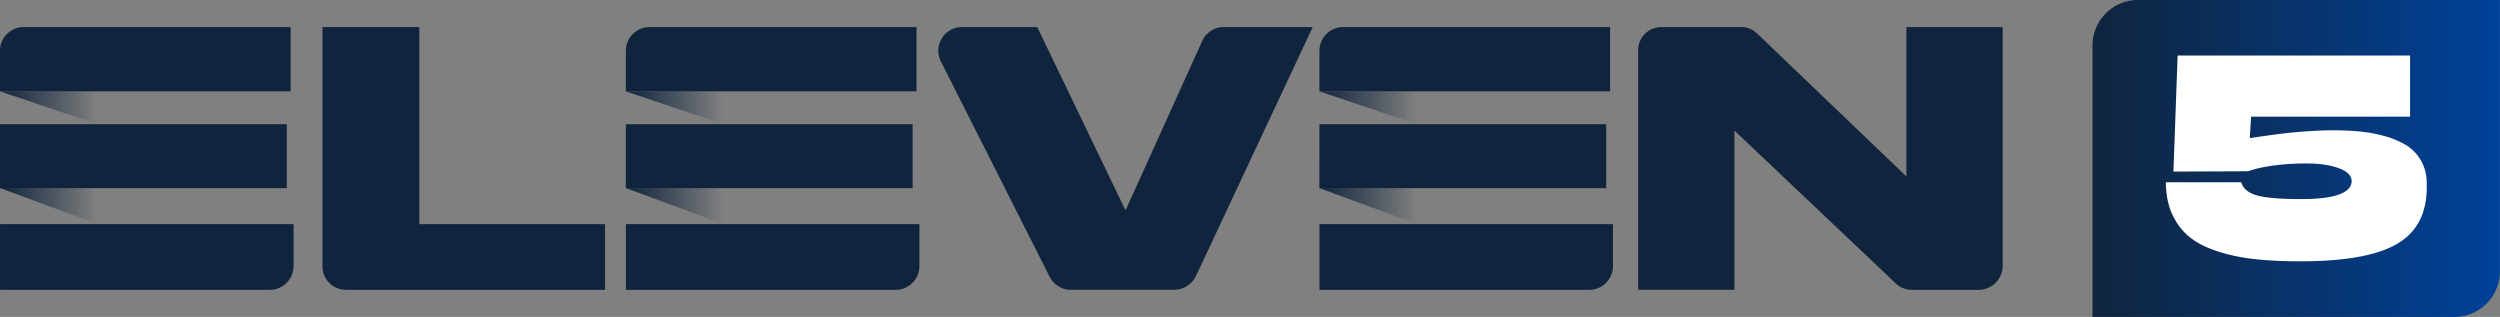 <svg width="493.304" height="62.536" viewBox="0 0 130.52 16.546" xmlns="http://www.w3.org/2000/svg" xmlns:xlink="http://www.w3.org/1999/xlink"><rect x="0" y="0" width="130.52" height="16.546" fill="#808080" stroke="none"/><defs><linearGradient id="b" x2="3.436" y1="17.075" y2="17.075" gradientTransform="matrix(1.485 0 0 .548 40.045 146.27)" gradientUnits="userSpaceOnUse" xlink:href="#a"/><linearGradient id="a"><stop stop-color="#10253d" offset="0"/><stop stop-color="#10253d" stop-opacity="0" offset="1"/></linearGradient><linearGradient id="c" x2="3.281" y1="8.058" y2="8.058" gradientTransform="matrix(1.555 0 0 .523 40.045 146.27)" gradientUnits="userSpaceOnUse" xlink:href="#a"/><linearGradient id="d" x1="22.006" x2="25.441" y1="17.074" y2="17.074" gradientTransform="matrix(1.485 0 0 .548 40.045 146.27)" gradientUnits="userSpaceOnUse" xlink:href="#a"/><linearGradient id="e" x1="21.017" x2="24.298" y1="8.058" y2="8.058" gradientTransform="matrix(1.555 0 0 .523 40.045 146.27)" gradientUnits="userSpaceOnUse" xlink:href="#a"/><linearGradient id="f" x1="46.389" x2="49.824" y1="17.075" y2="17.075" gradientTransform="matrix(1.485 0 0 .548 40.045 146.27)" gradientUnits="userSpaceOnUse" xlink:href="#a"/><linearGradient id="g" x1="44.304" x2="47.586" y1="8.058" y2="8.058" gradientTransform="matrix(1.555 0 0 .523 40.045 146.27)" gradientUnits="userSpaceOnUse" xlink:href="#a"/><linearGradient id="h" x1="442.07" x2="508.29" y1="215.17" y2="215.17" gradientTransform="translate(8.181 84.242) scale(.319)" gradientUnits="userSpaceOnUse"><stop stop-color="#10253d" offset="0"/><stop stop-color="#004199" offset="1"/></linearGradient></defs><path d="M21.892 1.412v10.29h9.696v3.43H18.06a1.225 1.225 0 0 1-1.225-1.224V1.412zm32.911 13.042L49.12 3.207a1.237 1.237 0 0 1 1.104-1.795h3.927l4.581 9.51c.012.025.046.024.058 0l3.976-8.783c.2-.443.641-.727 1.127-.727h4.643l-6.09 12.982c-.212.45-.664.737-1.162.737h-5.376c-.467 0-.893-.262-1.104-.678zM91.73 1.744l7.8 7.468v-7.8h5.026l.001.002v12.458a1.26 1.26 0 0 1-1.26 1.26h-3.48a1.23 1.23 0 0 1-.854-.346l-8.412-7.97v8.315h-5.025V2.621c0-.667.54-1.208 1.208-1.208h4.18c.306 0 .598.119.816.332zM15.176 4.768V1.412H1.243c-.687 0-1.244.557-1.244 1.243v2.113zM.002 11.703v3.43h14.08c.688 0 1.245-.558 1.245-1.245v-2.185zM0 6.483h14.974v3.338H-.001z" fill="#10253d" fill-rule="evenodd"/><path d="m40.045 154.68 5.102 1.882v-1.882z" fill="url(#b)" fill-rule="evenodd" transform="translate(-40.045 -144.86)"/><path d="m40.045 149.63 5.102 1.716v-1.716z" fill="url(#c)" fill-rule="evenodd" transform="translate(-40.045 -144.86)"/><path d="M47.85 4.768V1.412H33.917a1.244 1.244 0 0 0-1.243 1.243v2.113zm-15.173 6.935v3.43h14.079a1.245 1.245 0 0 0 1.245-1.245v-2.185zm-.004-5.22h14.974v3.338H32.673z" fill="#10253d" fill-rule="evenodd"/><path d="m72.72 154.68 5.101 1.882v-1.882z" fill="url(#d)" fill-rule="evenodd" transform="translate(-40.045 -144.86)"/><path d="m72.72 149.63 5.101 1.716v-1.716z" fill="url(#e)" fill-rule="evenodd" transform="translate(-40.045 -144.86)"/><path d="M84.06 4.768V1.412H70.127a1.244 1.244 0 0 0-1.243 1.243v2.113zm-15.173 6.935v3.43h14.08a1.245 1.245 0 0 0 1.244-1.245v-2.185zm-.003-5.22h14.973v3.338H68.883z" fill="#10253d" fill-rule="evenodd"/><path d="m108.93 154.68 5.102 1.882v-1.882z" fill="url(#f)" fill-rule="evenodd" transform="translate(-40.045 -144.86)"/><path d="m108.93 149.63 5.102 1.716v-1.716z" fill="url(#g)" fill-rule="evenodd" transform="translate(-40.045 -144.86)"/><path d="M151.67 144.86a2.374 2.374 0 0 0-2.38 2.38v14.166h18.89a2.375 2.375 0 0 0 2.38-2.38V144.86h-15.717z" fill="url(#h)" fill-rule="evenodd" transform="translate(-40.045 -144.86)"/><path d="M117.525 6.09h8.3V2.9H113.69l-.22 6.057 3.9-.015c.389-.14.895-.25 1.51-.322a12.56 12.56 0 0 1 1.804-.081c.587.015 1.085.11 1.496.271.41.169.608.396.594.682-.052.601-.931.902-2.64.902-1.04 0-1.796-.059-2.265-.183-.477-.125-.763-.36-.858-.697h-3.937c.007.645.117 1.203.337 1.68.22.476.52.872.902 1.18.381.307.872.557 1.459.747.586.191 1.231.33 1.928.404.69.08 1.488.117 2.39.117 2.302 0 3.981-.293 5.03-.895 1.048-.6 1.576-1.59 1.576-2.969v-.205c0-.425-.095-.807-.271-1.137a2.299 2.299 0 0 0-.733-.813 4.34 4.34 0 0 0-1.159-.506 7.543 7.543 0 0 0-1.466-.264 16.08 16.08 0 0 0-1.723-.044 27.33 27.33 0 0 0-1.892.132c-.63.073-1.29.161-1.994.271z" fill="#fff"/></svg>